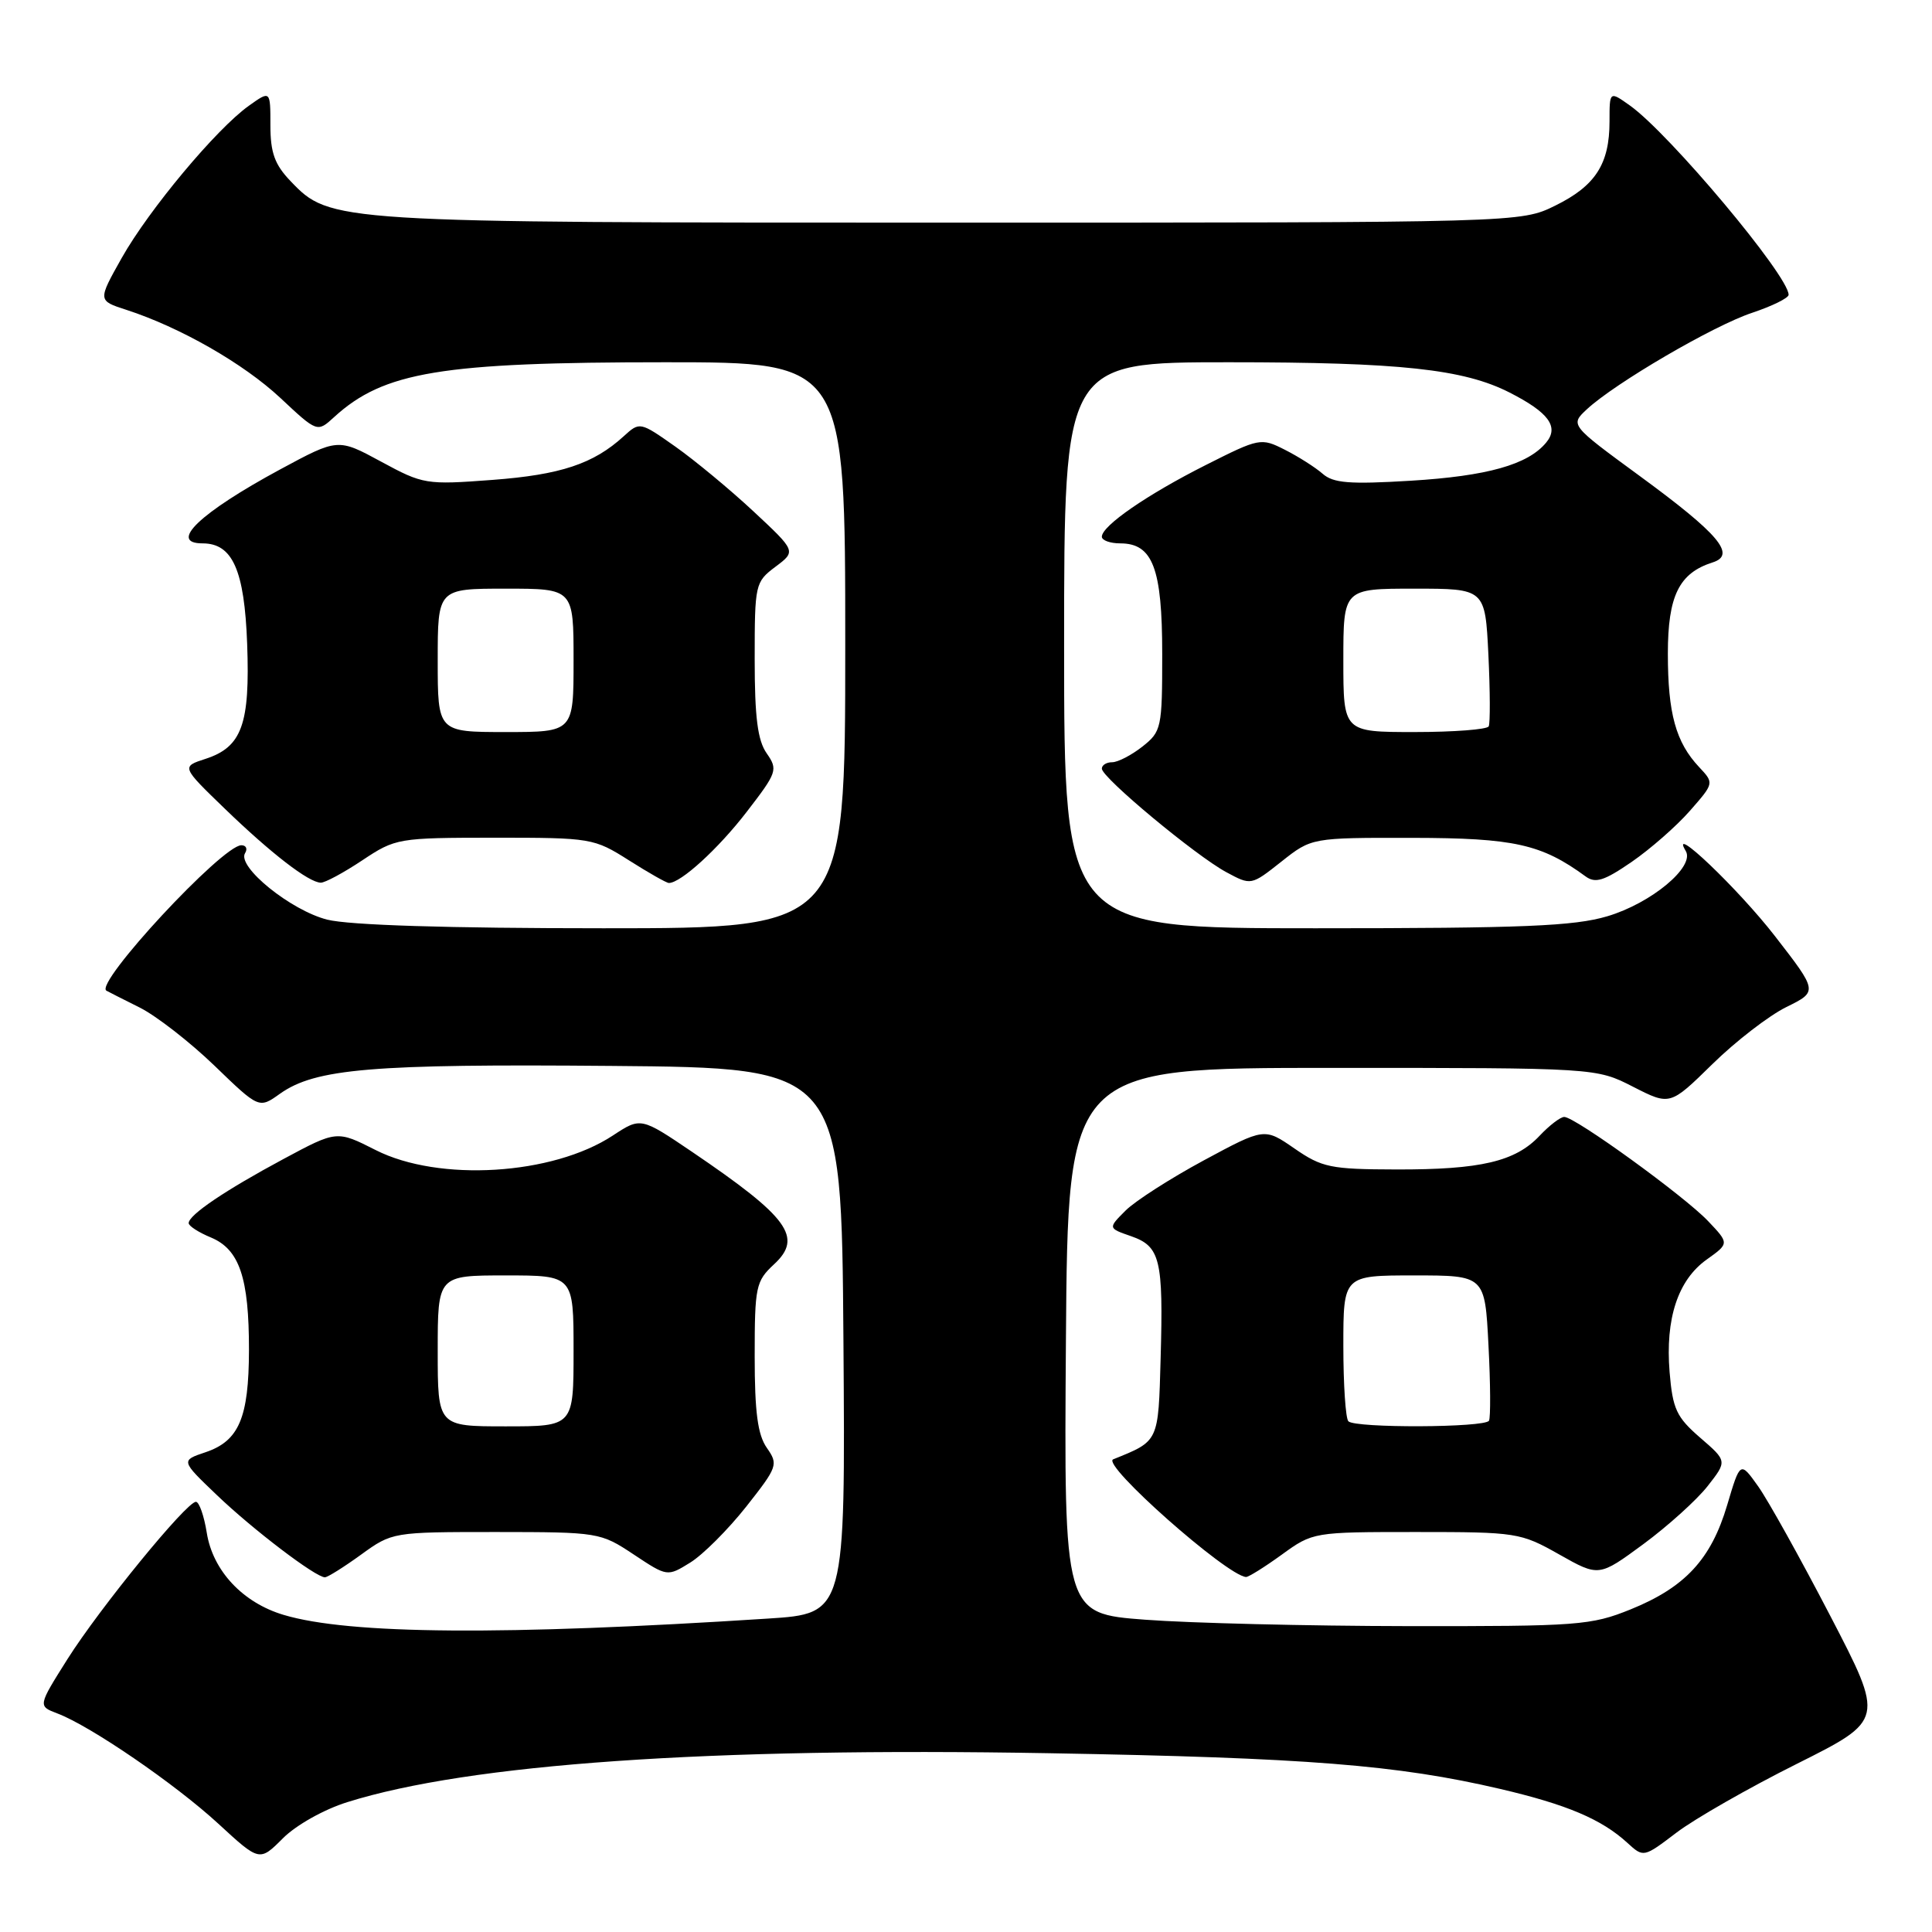 <?xml version="1.0" encoding="UTF-8" standalone="no"?>
<!DOCTYPE svg PUBLIC "-//W3C//DTD SVG 1.1//EN" "http://www.w3.org/Graphics/SVG/1.1/DTD/svg11.dtd" >
<svg xmlns="http://www.w3.org/2000/svg" xmlns:xlink="http://www.w3.org/1999/xlink" version="1.1" viewBox="0 0 256 256">
 <g >
 <path fill="currentColor"
d=" M 46.03 238.79 C 62.18 233.72 93.90 231.51 139.00 232.31 C 173.15 232.91 185.15 233.86 198.77 237.04 C 207.62 239.11 212.21 241.05 215.64 244.19 C 217.78 246.15 217.79 246.14 222.16 242.82 C 224.56 241.00 231.74 236.89 238.11 233.71 C 249.69 227.91 249.69 227.91 242.51 214.09 C 238.56 206.49 234.27 198.78 232.96 196.94 C 230.59 193.61 230.59 193.61 228.86 199.43 C 226.73 206.61 223.29 210.32 216.07 213.25 C 210.82 215.37 209.13 215.50 186.50 215.47 C 173.30 215.45 157.66 215.07 151.74 214.62 C 140.98 213.81 140.98 213.81 141.24 177.65 C 141.50 141.50 141.50 141.50 176.50 141.50 C 211.50 141.50 211.50 141.50 216.39 144.00 C 221.29 146.50 221.29 146.50 226.90 141.00 C 229.99 137.97 234.40 134.57 236.70 133.44 C 240.88 131.38 240.88 131.38 235.19 124.04 C 230.36 117.81 221.07 108.94 223.37 112.76 C 224.62 114.84 218.81 119.68 212.98 121.41 C 208.57 122.72 201.84 123.00 174.32 123.00 C 141.00 123.00 141.00 123.00 141.00 85.50 C 141.00 48.00 141.00 48.00 162.82 48.00 C 185.50 48.00 193.95 48.91 200.04 52.02 C 205.22 54.66 206.61 56.56 204.87 58.65 C 202.45 61.57 197.09 63.08 186.92 63.70 C 178.81 64.19 176.67 64.02 175.25 62.77 C 174.29 61.93 172.04 60.50 170.26 59.60 C 167.08 57.99 166.89 58.03 159.77 61.62 C 152.03 65.52 146.00 69.67 146.00 71.12 C 146.00 71.60 147.10 72.00 148.44 72.00 C 152.75 72.00 154.00 75.30 154.00 86.65 C 154.00 96.48 153.90 96.93 151.37 98.93 C 149.92 100.07 148.12 101.00 147.37 101.00 C 146.61 101.00 146.00 101.38 146.00 101.85 C 146.00 103.04 158.45 113.39 162.48 115.56 C 165.78 117.34 165.78 117.34 169.79 114.17 C 173.79 111.00 173.79 111.00 187.14 111.02 C 200.64 111.04 204.25 111.85 210.10 116.13 C 211.40 117.08 212.55 116.72 216.20 114.21 C 218.67 112.51 222.14 109.47 223.91 107.45 C 227.14 103.77 227.14 103.77 225.14 101.64 C 222.05 98.35 221.00 94.53 221.00 86.62 C 221.00 78.94 222.48 75.94 226.94 74.52 C 230.10 73.52 227.77 70.76 217.27 63.07 C 208.04 56.31 208.04 56.31 210.27 54.23 C 214.01 50.76 227.03 43.15 232.16 41.45 C 234.82 40.56 237.00 39.49 237.00 39.06 C 237.00 36.54 221.20 17.70 215.97 13.98 C 213.27 12.06 213.27 12.06 213.27 16.09 C 213.27 21.72 211.41 24.62 206.09 27.24 C 201.50 29.50 201.50 29.50 126.00 29.50 C 43.97 29.50 43.76 29.49 38.50 24.00 C 36.40 21.81 35.83 20.24 35.83 16.60 C 35.83 11.98 35.83 11.98 32.98 14.01 C 28.68 17.07 19.74 27.78 16.14 34.16 C 12.95 39.83 12.95 39.83 16.73 41.05 C 23.88 43.37 32.27 48.17 37.15 52.73 C 42.04 57.31 42.04 57.31 44.27 55.27 C 50.85 49.26 58.43 48.00 88.18 48.00 C 112.00 48.00 112.00 48.00 112.00 85.50 C 112.00 123.00 112.00 123.00 79.94 123.00 C 59.30 123.00 46.28 122.59 43.37 121.86 C 38.55 120.65 31.37 114.84 32.47 113.05 C 32.83 112.47 32.61 112.00 31.98 112.00 C 29.46 112.00 12.46 130.31 14.10 131.27 C 14.32 131.40 16.30 132.40 18.50 133.50 C 20.70 134.60 25.16 138.07 28.41 141.20 C 34.32 146.91 34.32 146.91 37.09 144.93 C 41.79 141.59 49.29 140.96 81.06 141.24 C 111.50 141.50 111.50 141.50 111.76 177.65 C 112.02 213.81 112.02 213.81 101.76 214.47 C 66.77 216.73 46.26 216.58 37.58 213.98 C 32.17 212.37 28.20 208.13 27.40 203.11 C 27.04 200.85 26.39 199.00 25.96 199.00 C 24.71 199.00 13.24 213.04 8.94 219.84 C 5.02 226.06 5.02 226.06 7.60 227.04 C 12.01 228.71 23.24 236.41 28.94 241.66 C 34.39 246.68 34.39 246.68 37.48 243.59 C 39.22 241.84 42.94 239.75 46.03 238.79 Z  M 47.84 206.00 C 51.97 203.01 52.04 203.00 65.74 203.00 C 79.31 203.01 79.56 203.05 83.96 205.97 C 88.42 208.93 88.42 208.93 91.46 207.05 C 93.13 206.02 96.46 202.69 98.86 199.66 C 103.04 194.36 103.15 194.05 101.61 191.85 C 100.40 190.12 100.00 187.13 100.00 179.73 C 100.00 170.46 100.15 169.77 102.57 167.52 C 106.43 163.95 104.49 161.30 91.71 152.63 C 84.91 148.03 84.91 148.03 81.21 150.46 C 73.22 155.72 58.17 156.64 49.78 152.39 C 44.63 149.78 44.63 149.78 37.57 153.57 C 29.84 157.72 25.00 160.99 25.00 162.07 C 25.00 162.45 26.32 163.30 27.94 163.97 C 31.73 165.55 33.00 169.30 32.99 178.90 C 32.97 187.88 31.66 190.94 27.23 192.43 C 23.95 193.53 23.95 193.53 28.73 198.10 C 33.50 202.67 41.82 209.00 43.05 209.00 C 43.41 209.00 45.56 207.65 47.84 206.00 Z  M 169.84 206.00 C 173.96 203.01 174.05 203.00 187.66 203.00 C 200.98 203.00 201.48 203.08 206.60 205.97 C 211.86 208.94 211.86 208.94 217.76 204.60 C 221.00 202.21 224.82 198.76 226.26 196.93 C 228.87 193.60 228.87 193.60 225.28 190.50 C 222.14 187.78 221.64 186.71 221.23 181.81 C 220.65 174.72 222.33 169.62 226.14 166.90 C 229.14 164.76 229.14 164.76 226.32 161.79 C 223.16 158.47 208.71 148.00 207.27 148.00 C 206.76 148.00 205.29 149.13 204.00 150.50 C 200.79 153.91 196.19 154.99 185.00 154.96 C 176.29 154.94 175.17 154.70 171.52 152.18 C 167.54 149.43 167.54 149.43 159.52 153.75 C 155.11 156.13 150.44 159.12 149.15 160.40 C 146.81 162.74 146.81 162.74 149.87 163.80 C 153.74 165.15 154.16 166.87 153.79 179.97 C 153.48 191.14 153.59 190.91 147.50 193.37 C 145.88 194.03 162.52 208.76 165.10 208.96 C 165.43 208.98 167.56 207.65 169.84 206.00 Z  M 48.00 114.00 C 52.42 111.06 52.73 111.01 65.55 111.00 C 78.34 111.00 78.70 111.06 83.34 114.00 C 85.94 115.65 88.32 117.00 88.63 117.00 C 90.21 117.00 95.17 112.47 98.93 107.59 C 102.98 102.34 103.10 101.99 101.59 99.82 C 100.39 98.11 100.00 95.05 100.00 87.36 C 100.00 77.41 100.06 77.12 102.75 75.10 C 105.50 73.04 105.50 73.04 99.85 67.77 C 96.74 64.87 92.08 61.01 89.49 59.18 C 84.79 55.87 84.77 55.87 82.64 57.81 C 78.64 61.46 74.30 62.91 65.25 63.59 C 56.45 64.25 56.07 64.19 50.50 61.17 C 44.78 58.07 44.78 58.07 37.14 62.19 C 26.50 67.94 22.24 72.00 26.85 72.00 C 30.82 72.00 32.39 75.55 32.75 85.31 C 33.14 95.96 32.06 98.98 27.24 100.55 C 24.03 101.59 24.03 101.59 29.76 107.13 C 35.93 113.09 40.89 116.92 42.50 116.96 C 43.05 116.98 45.52 115.65 48.00 114.00 Z  M 178.00 87.50 C 178.00 78.00 178.00 78.00 187.40 78.00 C 196.79 78.00 196.79 78.00 197.22 86.75 C 197.45 91.56 197.47 95.84 197.26 96.25 C 197.05 96.66 192.63 97.00 187.44 97.00 C 178.00 97.00 178.00 97.00 178.00 87.50 Z  M 58.00 179.00 C 58.00 169.00 58.00 169.00 67.00 169.00 C 76.00 169.00 76.00 169.00 76.00 179.00 C 76.00 189.00 76.00 189.00 67.00 189.00 C 58.00 189.00 58.00 189.00 58.00 179.00 Z  M 178.67 188.33 C 178.30 187.97 178.00 183.47 178.00 178.33 C 178.00 169.00 178.00 169.00 187.38 169.00 C 196.76 169.00 196.76 169.00 197.23 178.25 C 197.50 183.34 197.52 187.84 197.30 188.25 C 196.78 189.18 179.59 189.25 178.67 188.33 Z  M 58.00 87.50 C 58.00 78.00 58.00 78.00 67.00 78.00 C 76.00 78.00 76.00 78.00 76.00 87.50 C 76.00 97.00 76.00 97.00 67.00 97.00 C 58.00 97.00 58.00 97.00 58.00 87.50 Z "/>
</g>
</svg>